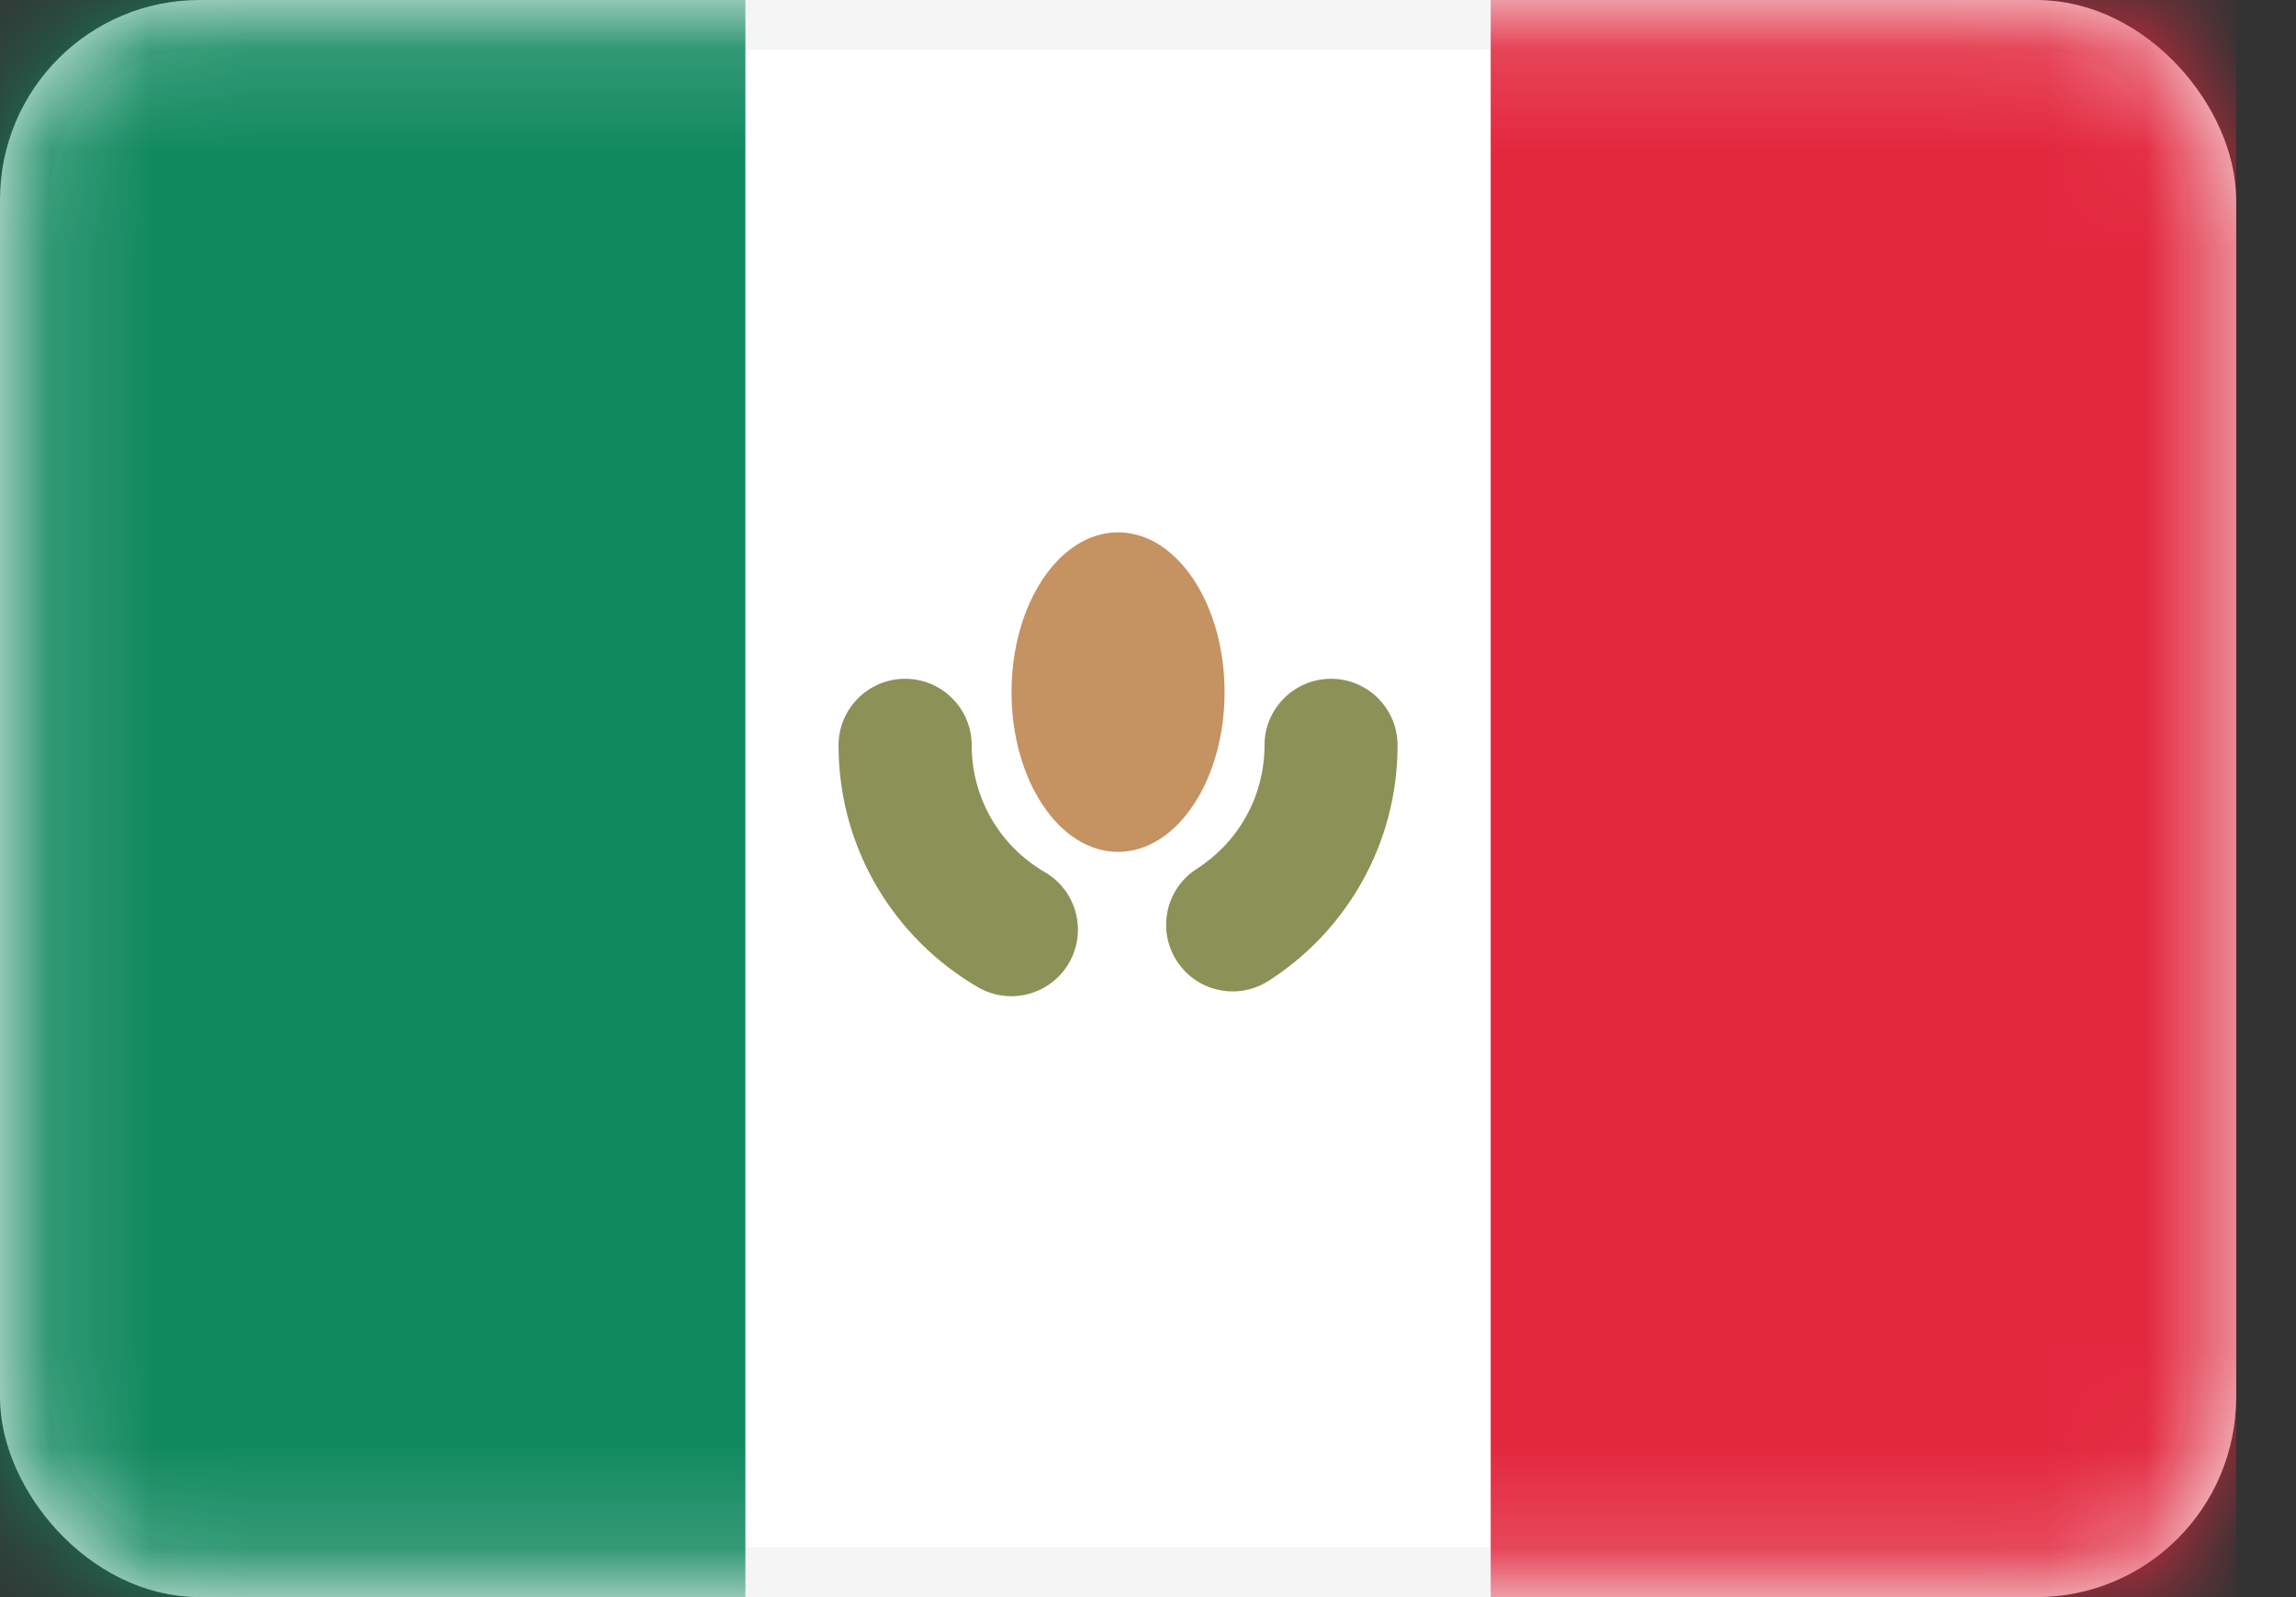 <svg width="23" height="16" viewBox="0 0 23 16" fill="none" xmlns="http://www.w3.org/2000/svg">
<rect x="0" y="0" width="23" height="16" fill="#333333" stroke="none"/>
<rect x="0.25" y="0.25" width="21.9" height="15.5" rx="1.75" fill="white" stroke="#F5F5F5" stroke-width="0.5"/>
<mask id="mask0_1403_10742" style="mask-type:alpha" maskUnits="userSpaceOnUse" x="0" y="0" width="23" height="16">
<rect x="0.25" y="0.25" width="21.9" height="15.5" rx="1.75" fill="white" stroke="white" stroke-width="0.5"/>
</mask>
<g mask="url(#mask0_1403_10742)">
<rect x="14.933" width="7.467" height="16" fill="#E3283E"/>
<path fill-rule="evenodd" clip-rule="evenodd" d="M0 16H7.467V0H0V16Z" fill="#128A60"/>
<path d="M9.734 7.467C9.734 7.099 9.435 6.8 9.067 6.8C8.699 6.8 8.4 7.099 8.4 7.467H9.734ZM9.797 9.89C10.115 10.075 10.523 9.966 10.708 9.648C10.893 9.329 10.784 8.921 10.466 8.737L9.797 9.89ZM11.989 8.704C11.679 8.902 11.588 9.314 11.787 9.624C11.985 9.935 12.397 10.025 12.707 9.827L11.989 8.704ZM14 7.467C14 7.099 13.702 6.8 13.334 6.8C12.965 6.8 12.667 7.099 12.667 7.467H14ZM8.4 7.467C8.4 8.503 8.963 9.406 9.797 9.89L10.466 8.737C10.027 8.482 9.734 8.008 9.734 7.467H8.4ZM12.707 9.827C13.483 9.331 14 8.459 14 7.467H12.667C12.667 7.986 12.398 8.442 11.989 8.704L12.707 9.827Z" fill="#8C9157"/>
<path fill-rule="evenodd" clip-rule="evenodd" d="M11.2 8.534C11.789 8.534 12.267 7.817 12.267 6.934C12.267 6.05 11.789 5.333 11.2 5.333C10.611 5.333 10.133 6.05 10.133 6.934C10.133 7.817 10.611 8.534 11.2 8.534Z" fill="#C59262"/>
</g>
</svg>

